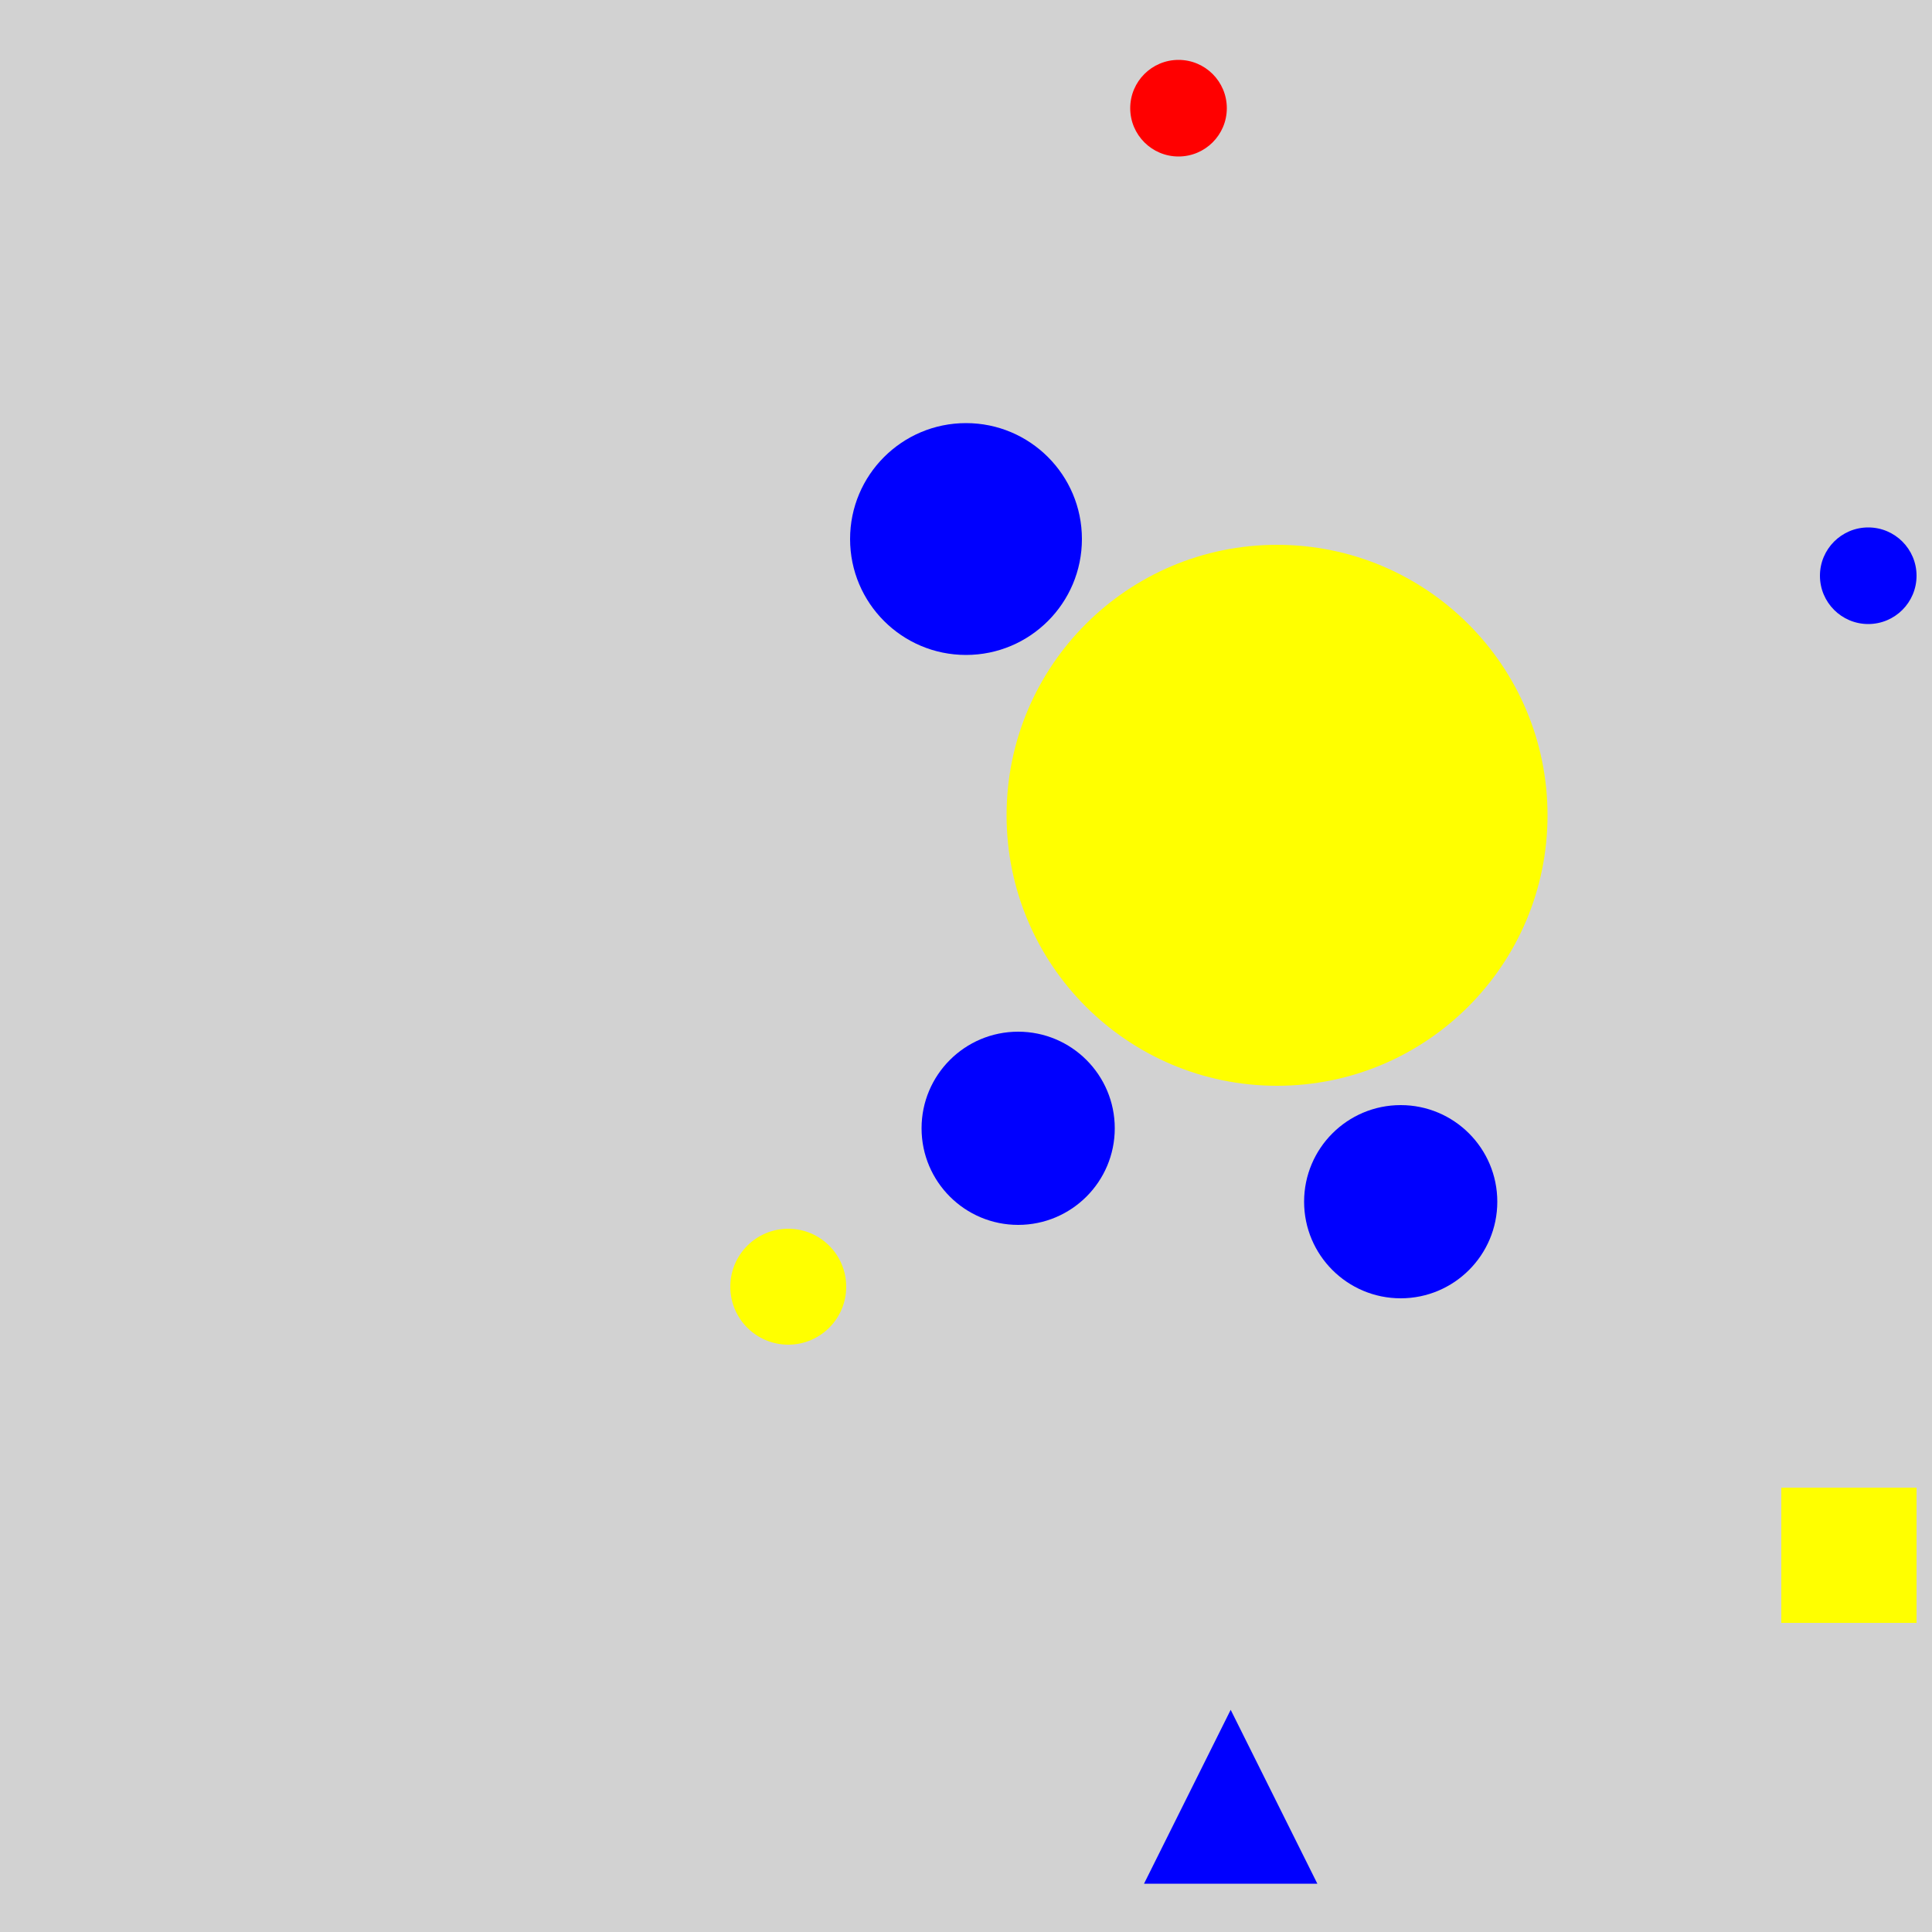 <?xml version="1.0" encoding="utf-8" ?>
<svg baseProfile="full" height="600" version="1.1" viewBox="0,0,100,100" width="600" xmlns="http://www.w3.org/2000/svg" xmlns:ev="http://www.w3.org/2001/xml-events" xmlns:xlink="http://www.w3.org/1999/xlink"><defs /><rect fill="rgb(210, 210, 210)" height="100" width="100" x="0" y="0" /><circle cx="66.1" cy="42.2" fill="rgb(255, 255, 0)" r="14" /><circle cx="72.5" cy="62.2" fill="rgb(0, 0, 255)" r="5.0" /><circle cx="52.7" cy="58.4" fill="rgb(0, 0, 255)" r="5.0" /><circle cx="50.0" cy="27.9" fill="rgb(0, 0, 255)" r="6.0" /><circle cx="96.7" cy="29.8" fill="rgb(0, 0, 255)" r="2.5" /><circle cx="61.0" cy="5.6" fill="rgb(255, 0, 0)" r="2.5" /><polygon fill="rgb(0, 0, 255)" points="63.7,88.5 59.214,97.5 68.186,97.5" /><circle cx="40.8" cy="66.6" fill="rgb(255, 255, 0)" r="3.0" /><rect fill="rgb(255, 255, 0)" height="7" width="7" x="92.2" y="77.0" /></svg>